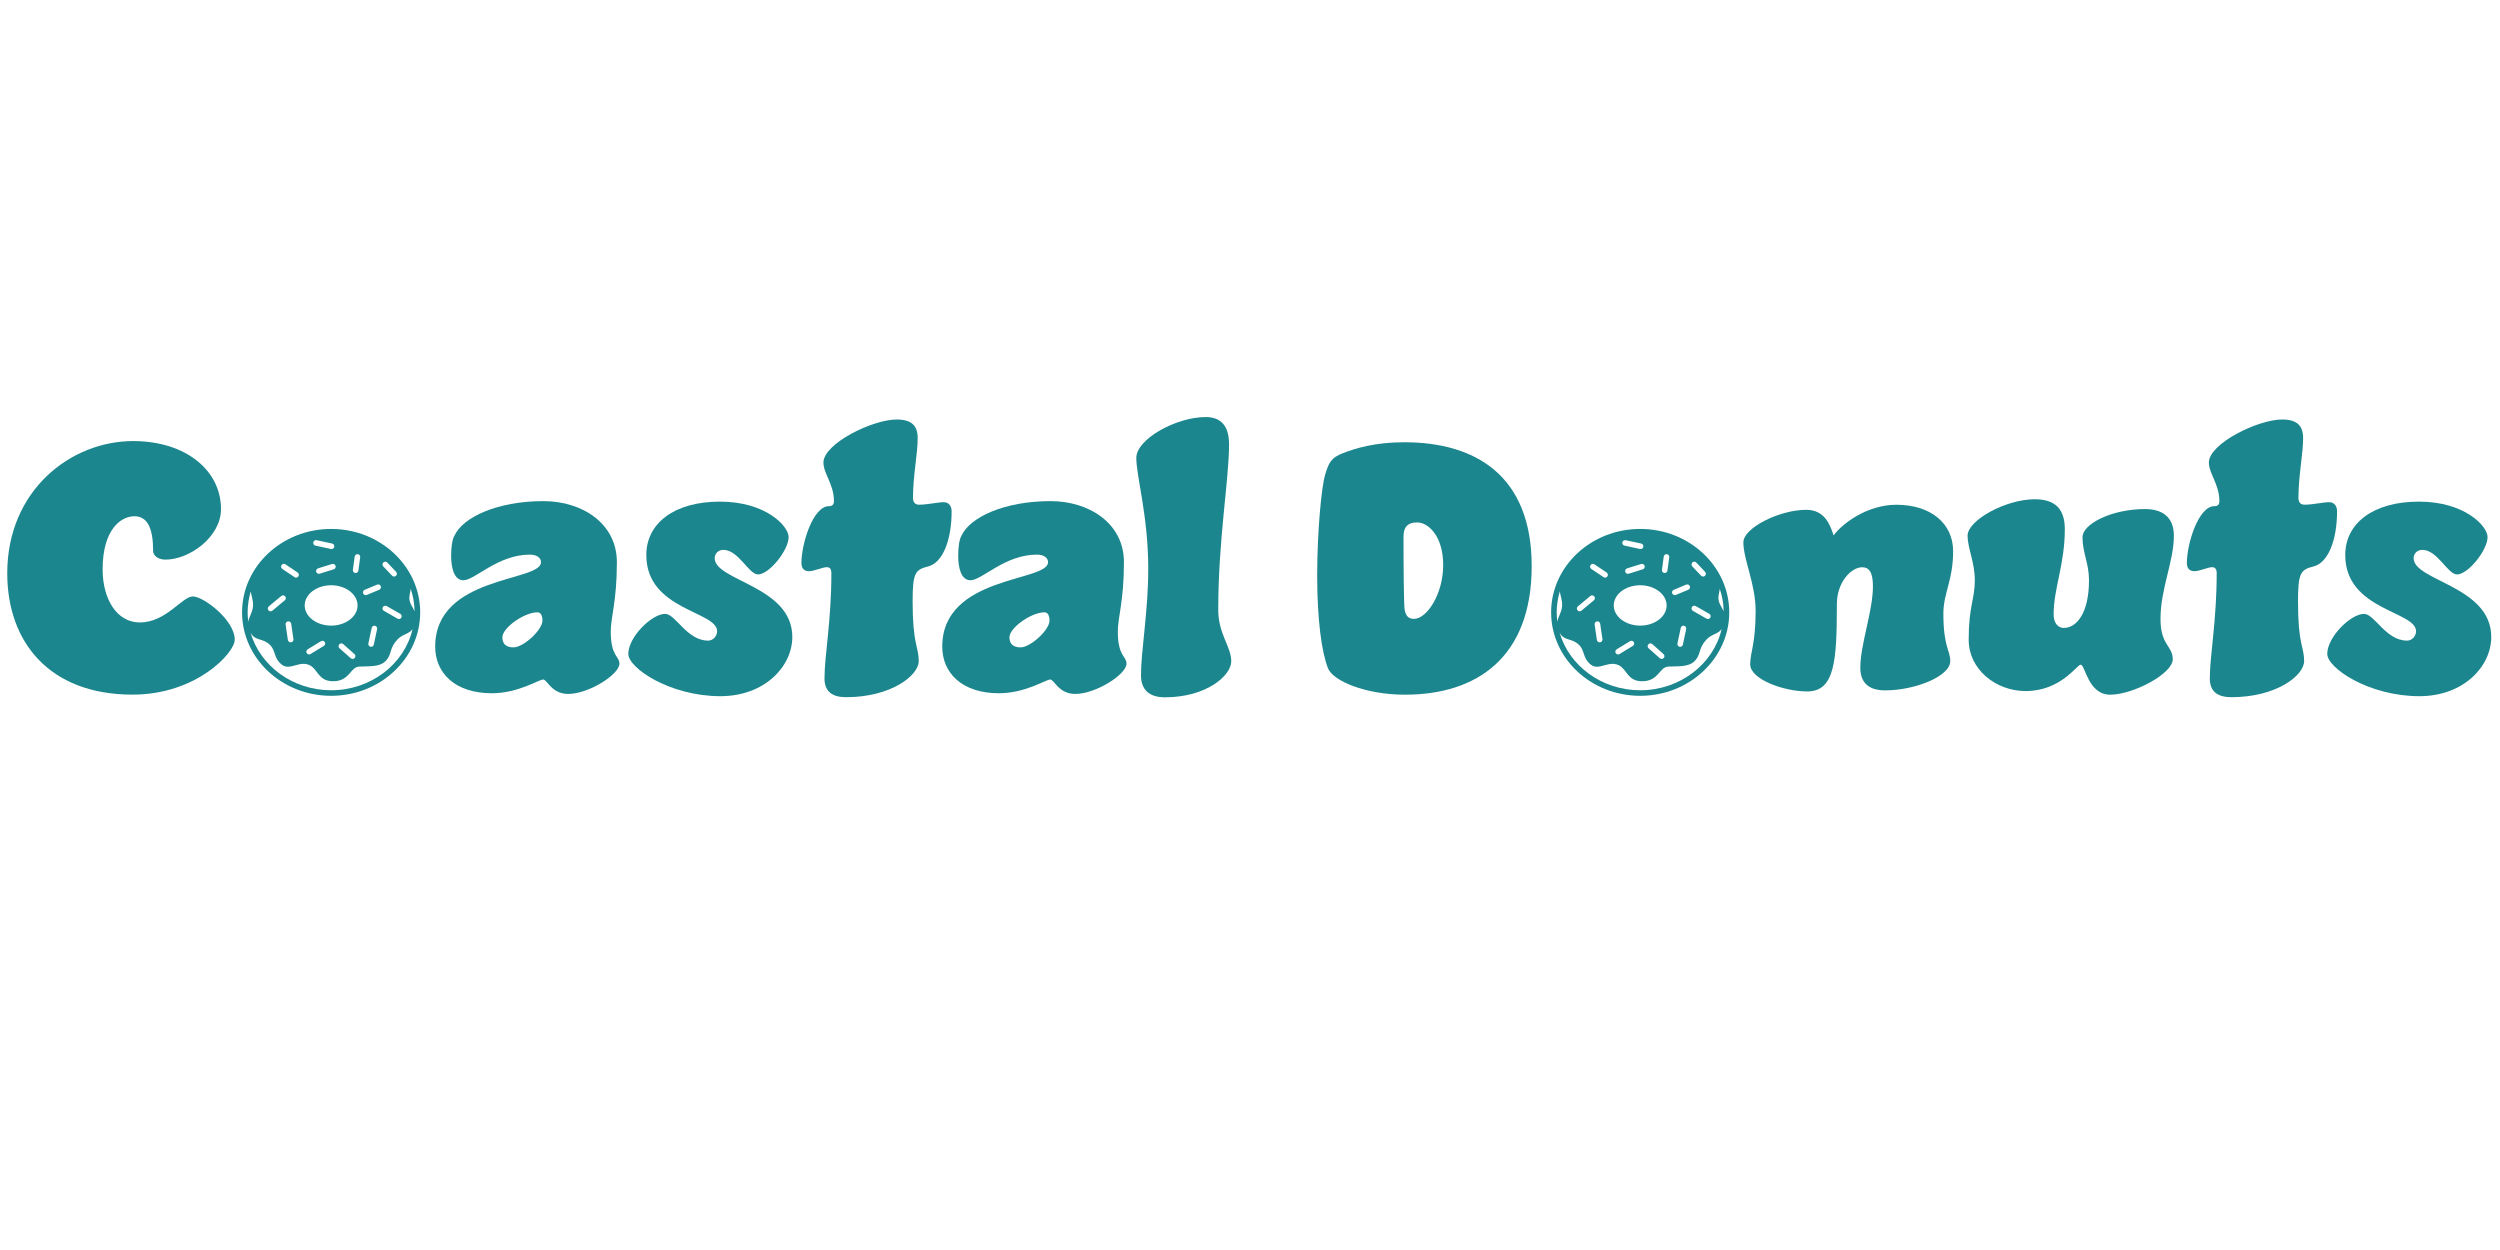 <?xml version="1.0" encoding="utf-8"?>
<!-- Generator: Adobe Illustrator 27.9.0, SVG Export Plug-In . SVG Version: 6.00 Build 0)  -->
<svg version="1.1" id="Layer_1" xmlns="http://www.w3.org/2000/svg" xmlns:xlink="http://www.w3.org/1999/xlink" x="0px" y="0px"
	 viewBox="0 0 400 200" style="enable-background:new 0 0 400 200;" xml:space="preserve">
<style type="text/css">
	.st0{fill:#1B868D;}
</style>
<g>
	<path class="st0" d="M35.36,81.45c0,4.45-5.03,8.09-8.9,8.09c-1.16,0-1.96-0.64-1.96-1.39c0-3.58-0.87-5.55-3-5.55
		s-5.08,2.08-5.08,8.5c0,4.74,2.25,8.49,5.95,8.49c4.22,0,6.76-4.16,8.49-4.16c1.68,0,6.7,3.76,6.7,6.93
		c0,2.08-6.12,8.78-16.35,8.78c-13.35,0-20.05-8.44-20.05-19.42c0-13.23,10.11-21.15,20.17-21.15
		C29.82,70.59,35.36,75.33,35.36,81.45z"/>
	<path class="st0" d="M98.7,89.95c0,6.24-0.98,8.78-0.98,11.09c0,3.99,1.39,3.93,1.39,5.14c0,1.73-4.91,4.85-8.21,4.85
		c-2.66,0-3.35-2.31-3.99-2.31c-0.69,0-3.99,2.2-8.21,2.2c-5.95,0-9.07-3.29-9.07-7.45c0-11.44,16.93-10.34,16.93-13.52
		c0-0.64-0.58-1.21-1.79-1.21c-5.14,0-8.78,4.1-10.63,4.1c-1.5,0-1.96-2.02-1.96-3.93c0-1.33,0.17-2.6,0.52-3.18
		c1.33-2.95,6.82-5.55,14.27-5.55C93.09,80.18,98.7,83.71,98.7,89.95z M80.38,101.96c0,1.1,0.64,1.62,1.79,1.62
		c1.56,0,4.62-2.77,4.62-4.28c0-0.75-0.23-1.33-0.81-1.33C83.85,97.98,80.38,100.46,80.38,101.96z"/>
	<path class="st0" d="M121.29,91.91c-1.5,0-3.12-3.93-5.55-3.93c-0.87,0-1.39,0.64-1.39,1.33c0,3.64,12.42,4.45,12.42,12.6
		c0,4.74-4.45,9.48-11.5,9.48c-8.09,0-14.74-4.51-14.74-6.76c0-2.72,3.76-6.41,5.89-6.41c1.68,0,3.47,4.28,6.88,4.28
		c0.81,0,1.44-0.75,1.44-1.5c0-3.24-11.33-3.35-11.33-12.19c0-5.08,4.45-8.55,11.79-8.55c7.34,0,10.98,3.93,10.98,5.66
		C126.21,87.98,123.08,91.91,121.29,91.91z"/>
	<path class="st0" d="M129.44,91.39c-0.69,0-1.21-0.35-1.21-1.33c0-3.06,1.85-9.07,4.39-9.07c0.52,0,0.81-0.23,0.81-0.81
		c0-2.72-1.68-4.39-1.68-6.18c0-3,7.8-6.88,11.73-6.88c2.43,0,3.35,1.04,3.35,3c0,2.43-0.75,6.01-0.75,9.53
		c0,0.75,0.35,1.1,0.98,1.1c1.33,0,3-0.4,3.93-0.4c0.87,0,1.27,0.69,1.27,1.44c0,4.68-1.44,8.26-3.76,8.84
		c-2.08,0.52-2.48,1.04-2.48,5.61c0,6.99,0.98,7.22,0.98,9.53s-4.45,5.78-11.61,5.78c-2.2,0-3.47-0.87-3.47-3
		c0-3.7,1.1-9.19,1.1-16.82c0-0.75-0.29-0.98-0.75-0.98C131.64,90.75,130.25,91.39,129.44,91.39z"/>
	<path class="st0" d="M179.83,89.95c0,6.24-0.98,8.78-0.98,11.09c0,3.99,1.39,3.93,1.39,5.14c0,1.73-4.91,4.85-8.21,4.85
		c-2.66,0-3.35-2.31-3.99-2.31c-0.69,0-3.99,2.2-8.21,2.2c-5.95,0-9.07-3.29-9.07-7.45c0-11.44,16.93-10.34,16.93-13.52
		c0-0.64-0.58-1.21-1.79-1.21c-5.14,0-8.78,4.1-10.63,4.1c-1.5,0-1.96-2.02-1.96-3.93c0-1.33,0.17-2.6,0.52-3.18
		c1.33-2.95,6.82-5.55,14.27-5.55C174.23,80.18,179.83,83.71,179.83,89.95z M161.51,101.96c0,1.1,0.64,1.62,1.79,1.62
		c1.56,0,4.62-2.77,4.62-4.28c0-0.75-0.23-1.33-0.81-1.33C164.98,97.98,161.51,100.46,161.51,101.96z"/>
	<path class="st0" d="M196.65,71.11c0,5.61-1.73,15.2-1.73,26.47c0,3.87,2.08,5.89,2.08,8.21s-3.99,5.78-10.63,5.78
		c-2.54,0-3.81-1.27-3.81-3.52c0-4.04,1.16-10.17,1.16-17.05c0-8.44-1.91-14.74-1.91-17.74s6.36-6.53,11.09-6.53
		C195.32,66.72,196.65,68.1,196.65,71.11z"/>
	<path class="st0" d="M245.07,90.58c0,14.56-8.73,20.57-20.28,20.57c-6.3,0-11.5-2.2-12.31-4.22c-1.04-2.66-1.73-7.86-1.73-14.85
		c0-7.05,0.69-14.21,1.27-16.12c0.58-1.91,0.92-2.72,2.89-3.47c1.96-0.75,5.03-1.73,9.77-1.73C236,70.76,245.07,76.02,245.07,90.58z
		 M224.56,85.9c0,5.26,0.06,10.69,0.17,11.56c0.17,1.21,0.75,1.56,1.5,1.56c2.08,0,4.68-3.99,4.68-8.61c0-4.62-2.37-6.82-4.16-6.82
		C225.43,83.59,224.56,84.11,224.56,85.9z"/>
	<path class="st0" d="M293.38,85.67c1.33-1.85,5.32-4.91,10.05-4.91c5.37,0,9.07,2.89,9.07,7.45c0,4.62-1.56,6.7-1.56,9.94
		c0,5.43,1.1,5.89,1.1,7.63c0,2.43-5.66,4.68-10.4,4.68c-2.83,0-3.99-1.39-3.99-3.64c0-3.7,2.02-9.07,2.02-13
		c0-2.31-0.64-3.06-1.73-3.06c-1.73,0-4.04,2.37-4.04,5.89c0,9.13-0.35,13.98-4.74,13.98c-3.81,0-9.13-1.96-9.13-4.33
		c0-1.91,0.87-3.29,0.87-8.55c0-4.33-1.96-8.21-1.96-10.98c0-2.31,5.78-5.2,10.05-5.2C291.94,81.57,292.81,83.94,293.38,85.67z"/>
	<path class="st0" d="M330.37,84.69c0,5.61-1.79,9.42-1.79,13.64c0,1.33,0.69,2.14,1.62,2.14c2.02,0,4.04-2.31,4.04-7.63
		c0-2.72-1.04-4.39-1.04-6.88c0-2.14,4.68-4.51,10-4.51c2.77,0,4.62,1.27,4.62,4.28c0,4.1-2.14,8.44-2.14,13.29
		c0,4.28,1.96,4.28,1.96,6.47c0,2.31-6.36,5.66-10,5.66c-3.58,0-3.99-4.8-4.74-4.8c-0.58,0-3.18,4.22-8.78,4.22
		c-4.8,0-9.13-3.47-9.13-8.21c0-5.43,0.98-6.47,0.98-9.53c0-2.83-1.16-5.2-1.16-7.11c0-2.49,6.12-5.84,10.75-5.84
		C328.86,79.89,330.37,81.45,330.37,84.69z"/>
	<path class="st0" d="M351.11,91.39c-0.69,0-1.21-0.35-1.21-1.33c0-3.06,1.85-9.07,4.39-9.07c0.52,0,0.81-0.23,0.81-0.81
		c0-2.72-1.68-4.39-1.68-6.18c0-3,7.8-6.88,11.73-6.88c2.43,0,3.35,1.04,3.35,3c0,2.43-0.75,6.01-0.75,9.53
		c0,0.75,0.35,1.1,0.98,1.1c1.33,0,3-0.4,3.93-0.4c0.87,0,1.27,0.69,1.27,1.44c0,4.68-1.45,8.26-3.76,8.84
		c-2.08,0.52-2.49,1.04-2.49,5.61c0,6.99,0.98,7.22,0.98,9.53s-4.45,5.78-11.62,5.78c-2.2,0-3.47-0.87-3.47-3
		c0-3.7,1.1-9.19,1.1-16.82c0-0.75-0.29-0.98-0.75-0.98C353.31,90.75,351.92,91.39,351.11,91.39z"/>
	<path class="st0" d="M393.12,91.91c-1.5,0-3.12-3.93-5.55-3.93c-0.87,0-1.39,0.64-1.39,1.33c0,3.64,12.42,4.45,12.42,12.6
		c0,4.74-4.45,9.48-11.5,9.48c-8.09,0-14.74-4.51-14.74-6.76c0-2.72,3.76-6.41,5.89-6.41c1.68,0,3.47,4.28,6.88,4.28
		c0.81,0,1.44-0.75,1.44-1.5c0-3.24-11.33-3.35-11.33-12.19c0-5.08,4.45-8.55,11.79-8.55s10.98,3.93,10.98,5.66
		C398.03,87.98,394.91,91.91,393.12,91.91z"/>
</g>
<path class="st0" d="M52.98,84.63c-7.86,0-14.25,5.99-14.25,13.35c0,7.36,6.39,13.35,14.25,13.35s14.25-5.99,14.25-13.35
	C67.23,90.62,60.84,84.63,52.98,84.63z M58.69,95.19c-0.06,0.02-0.11,0.03-0.17,0.03c-0.17,0-0.34-0.1-0.41-0.27
	c-0.09-0.23,0.01-0.49,0.24-0.58l1.99-0.83c0.23-0.09,0.49,0.01,0.58,0.24c0.09,0.23-0.01,0.49-0.24,0.58L58.69,95.19z
	 M60.34,100.65l-0.53,2.49c-0.04,0.21-0.23,0.35-0.44,0.35c-0.03,0-0.06,0-0.09-0.01c-0.24-0.05-0.39-0.29-0.34-0.53l0.53-2.49
	c0.05-0.24,0.29-0.39,0.53-0.34C60.24,100.18,60.39,100.41,60.34,100.65z M56.75,105.28c-0.09,0.1-0.21,0.15-0.33,0.15
	c-0.11,0-0.21-0.04-0.3-0.11l-1.8-1.6c-0.18-0.16-0.2-0.44-0.04-0.63c0.16-0.18,0.44-0.2,0.63-0.04l1.8,1.6
	C56.9,104.82,56.92,105.1,56.75,105.28z M51.82,103.34l-2.13,1.3c-0.07,0.04-0.15,0.07-0.23,0.07c-0.15,0-0.3-0.08-0.38-0.21
	c-0.13-0.21-0.06-0.48,0.15-0.61l2.13-1.3c0.21-0.13,0.48-0.06,0.61,0.15C52.09,102.94,52.03,103.21,51.82,103.34z M52.98,93.64
	c2.33,0,4.23,1.45,4.23,3.23c0,1.78-1.9,3.23-4.23,3.23c-2.33,0-4.23-1.45-4.23-3.23C48.75,95.09,50.65,93.64,52.98,93.64z
	 M57.63,89.17l-0.29,2.13c-0.03,0.22-0.22,0.38-0.44,0.38c-0.02,0-0.04,0-0.06,0c-0.24-0.03-0.41-0.26-0.38-0.5l0.29-2.13
	c0.03-0.24,0.26-0.41,0.5-0.38C57.5,88.7,57.67,88.92,57.63,89.17z M53.4,91.09l-2.25,0.7c-0.04,0.01-0.09,0.02-0.13,0.02
	c-0.19,0-0.37-0.12-0.43-0.31c-0.07-0.23,0.06-0.48,0.29-0.56l2.25-0.7c0.23-0.07,0.48,0.06,0.56,0.29
	C53.77,90.77,53.64,91.02,53.4,91.09z M53.48,87.5c-0.05,0.21-0.23,0.35-0.43,0.35c-0.03,0-0.06,0-0.09-0.01l-2.49-0.54
	c-0.24-0.05-0.39-0.29-0.34-0.53c0.05-0.24,0.29-0.39,0.53-0.34l2.49,0.54C53.38,87.02,53.53,87.26,53.48,87.5z M43.01,97.02
	L45,95.36c0.19-0.16,0.47-0.13,0.63,0.06c0.16,0.19,0.13,0.47-0.06,0.63l-1.99,1.66c-0.08,0.07-0.18,0.1-0.29,0.1
	c-0.13,0-0.25-0.05-0.34-0.16C42.8,97.46,42.82,97.18,43.01,97.02z M46.08,99.42c0.24-0.04,0.47,0.13,0.51,0.38l0.36,2.46
	c0.04,0.24-0.13,0.47-0.38,0.51c-0.02,0-0.04,0-0.07,0c-0.22,0-0.41-0.16-0.44-0.38l-0.36-2.46C45.66,99.68,45.83,99.46,46.08,99.42
	z M45.17,91.03c-0.2-0.14-0.26-0.41-0.12-0.62c0.14-0.2,0.41-0.26,0.62-0.12l1.95,1.31c0.2,0.14,0.26,0.41,0.12,0.62
	c-0.09,0.13-0.23,0.2-0.37,0.2c-0.09,0-0.17-0.02-0.25-0.08L45.17,91.03z M61.34,89.99c0.18-0.17,0.46-0.16,0.63,0.02l1.41,1.49
	c0.17,0.18,0.16,0.46-0.02,0.63c-0.09,0.08-0.2,0.12-0.31,0.12c-0.12,0-0.24-0.05-0.32-0.14l-1.41-1.49
	C61.15,90.45,61.16,90.16,61.34,89.99z M61.26,97.14c0.12-0.21,0.39-0.29,0.61-0.17l2.17,1.24c0.21,0.12,0.29,0.39,0.17,0.61
	c-0.08,0.14-0.23,0.22-0.39,0.22c-0.07,0-0.15-0.02-0.22-0.06l-2.17-1.24C61.21,97.62,61.13,97.35,61.26,97.14z M65.71,94.21
	c0.39,1.14,0.61,2.35,0.62,3.61c-0.26-0.66-0.7-1.11-0.81-1.84C65.42,95.29,65.66,94.84,65.71,94.21z M40.12,94.63
	c0.12,0.81,0.44,1.52,0.36,2.39c-0.09,1.05-0.65,1.62-0.75,2.49c-0.07-0.51-0.11-1.02-0.11-1.54C39.63,96.82,39.8,95.7,40.12,94.63z
	 M52.98,110.44c-6.17,0-11.37-3.92-12.9-9.24c0.72,1.43,1.95,0.81,3.14,2.01c0.93,0.93,0.54,2.11,1.89,3.15
	c1.29,0.99,2.8-0.73,4.45,0.08c1.3,0.63,1.37,2.55,3.71,2.56c2.67,0.01,2.75-2.23,4.16-2.34c1.37-0.11,3.22,0.16,4.26-0.89
	c1.07-1.08,0.53-1.99,1.9-3.45c0.82-0.88,1.83-0.85,2.42-1.66C64.71,106.24,59.36,110.44,52.98,110.44z"/>
<path class="st0" d="M262.43,84.63c-7.86,0-14.25,5.99-14.25,13.35c0,7.36,6.39,13.35,14.25,13.35c7.86,0,14.25-5.99,14.25-13.35
	C276.68,90.62,270.29,84.63,262.43,84.63z M268.14,95.19c-0.06,0.02-0.11,0.03-0.17,0.03c-0.17,0-0.34-0.1-0.41-0.27
	c-0.09-0.23,0.01-0.49,0.24-0.58l1.99-0.83c0.23-0.09,0.49,0.01,0.58,0.24c0.09,0.23-0.01,0.49-0.24,0.58L268.14,95.19z
	 M269.79,100.65l-0.53,2.49c-0.04,0.21-0.23,0.35-0.44,0.35c-0.03,0-0.06,0-0.09-0.01c-0.24-0.05-0.39-0.29-0.34-0.53l0.53-2.49
	c0.05-0.24,0.29-0.39,0.53-0.34C269.69,100.18,269.84,100.41,269.79,100.65z M266.2,105.28c-0.09,0.1-0.21,0.15-0.33,0.15
	c-0.11,0-0.21-0.04-0.3-0.11l-1.8-1.6c-0.18-0.16-0.2-0.44-0.04-0.63c0.16-0.18,0.44-0.2,0.63-0.04l1.8,1.6
	C266.35,104.82,266.37,105.1,266.2,105.28z M261.26,103.34l-2.13,1.3c-0.07,0.04-0.15,0.07-0.23,0.07c-0.15,0-0.3-0.08-0.38-0.21
	c-0.13-0.21-0.06-0.48,0.15-0.61l2.13-1.3c0.21-0.13,0.48-0.06,0.61,0.15C261.54,102.94,261.47,103.21,261.26,103.34z M262.43,93.64
	c2.33,0,4.23,1.45,4.23,3.23c0,1.78-1.9,3.23-4.23,3.23c-2.33,0-4.23-1.45-4.23-3.23C258.2,95.08,260.1,93.64,262.43,93.64z
	 M267.08,89.17l-0.29,2.13c-0.03,0.22-0.22,0.38-0.44,0.38c-0.02,0-0.04,0-0.06,0c-0.24-0.03-0.41-0.26-0.38-0.5l0.29-2.13
	c0.03-0.24,0.26-0.41,0.5-0.38C266.95,88.7,267.12,88.92,267.08,89.17z M262.85,91.09l-2.25,0.7c-0.04,0.01-0.09,0.02-0.13,0.02
	c-0.19,0-0.37-0.12-0.43-0.31c-0.07-0.23,0.06-0.48,0.29-0.56l2.25-0.7c0.23-0.07,0.48,0.06,0.56,0.29
	C263.21,90.77,263.08,91.02,262.85,91.09z M262.93,87.5c-0.05,0.21-0.23,0.35-0.43,0.35c-0.03,0-0.06,0-0.09-0.01l-2.49-0.54
	c-0.24-0.05-0.39-0.29-0.34-0.53c0.05-0.24,0.29-0.39,0.53-0.34l2.49,0.54C262.83,87.02,262.98,87.26,262.93,87.5z M252.46,97.02
	l1.99-1.66c0.19-0.16,0.47-0.13,0.63,0.06c0.16,0.19,0.13,0.47-0.06,0.63l-1.99,1.66c-0.08,0.07-0.18,0.1-0.29,0.1
	c-0.13,0-0.25-0.05-0.34-0.16C252.25,97.46,252.27,97.18,252.46,97.02z M255.52,99.42c0.24-0.04,0.47,0.13,0.51,0.38l0.36,2.46
	c0.04,0.24-0.13,0.47-0.38,0.51c-0.02,0-0.04,0-0.07,0c-0.22,0-0.41-0.16-0.44-0.38l-0.36-2.46
	C255.11,99.68,255.28,99.46,255.52,99.42z M254.61,91.03c-0.2-0.14-0.26-0.41-0.12-0.62c0.14-0.2,0.41-0.26,0.62-0.12l1.95,1.31
	c0.2,0.14,0.26,0.41,0.12,0.62c-0.09,0.13-0.23,0.2-0.37,0.2c-0.09,0-0.17-0.02-0.25-0.08L254.61,91.03z M270.78,89.99
	c0.18-0.17,0.46-0.16,0.63,0.02l1.41,1.49c0.17,0.18,0.16,0.46-0.02,0.63c-0.09,0.08-0.2,0.12-0.31,0.12
	c-0.12,0-0.24-0.05-0.32-0.14l-1.41-1.49C270.6,90.45,270.61,90.16,270.78,89.99z M270.7,97.14c0.12-0.21,0.39-0.29,0.61-0.17
	l2.17,1.24c0.21,0.12,0.29,0.39,0.17,0.61c-0.08,0.14-0.23,0.22-0.39,0.22c-0.07,0-0.15-0.02-0.22-0.06l-2.17-1.24
	C270.66,97.62,270.58,97.35,270.7,97.14z M275.16,94.21c0.39,1.14,0.61,2.35,0.62,3.61c-0.26-0.66-0.7-1.11-0.81-1.84
	C274.87,95.29,275.1,94.84,275.16,94.21z M249.57,94.63c0.12,0.81,0.44,1.52,0.36,2.39c-0.09,1.05-0.65,1.62-0.75,2.49
	c-0.07-0.51-0.11-1.02-0.11-1.54C249.07,96.82,249.25,95.7,249.57,94.63z M262.43,110.44c-6.17,0-11.37-3.92-12.9-9.24
	c0.72,1.43,1.95,0.81,3.14,2.01c0.93,0.93,0.54,2.11,1.89,3.15c1.29,0.99,2.8-0.73,4.45,0.08c1.3,0.63,1.37,2.55,3.71,2.56
	c2.67,0.01,2.75-2.23,4.16-2.34c1.37-0.11,3.22,0.16,4.26-0.89c1.07-1.08,0.53-1.99,1.9-3.45c0.82-0.88,1.83-0.85,2.42-1.66
	C274.16,106.24,268.81,110.44,262.43,110.44z"/>
</svg>
